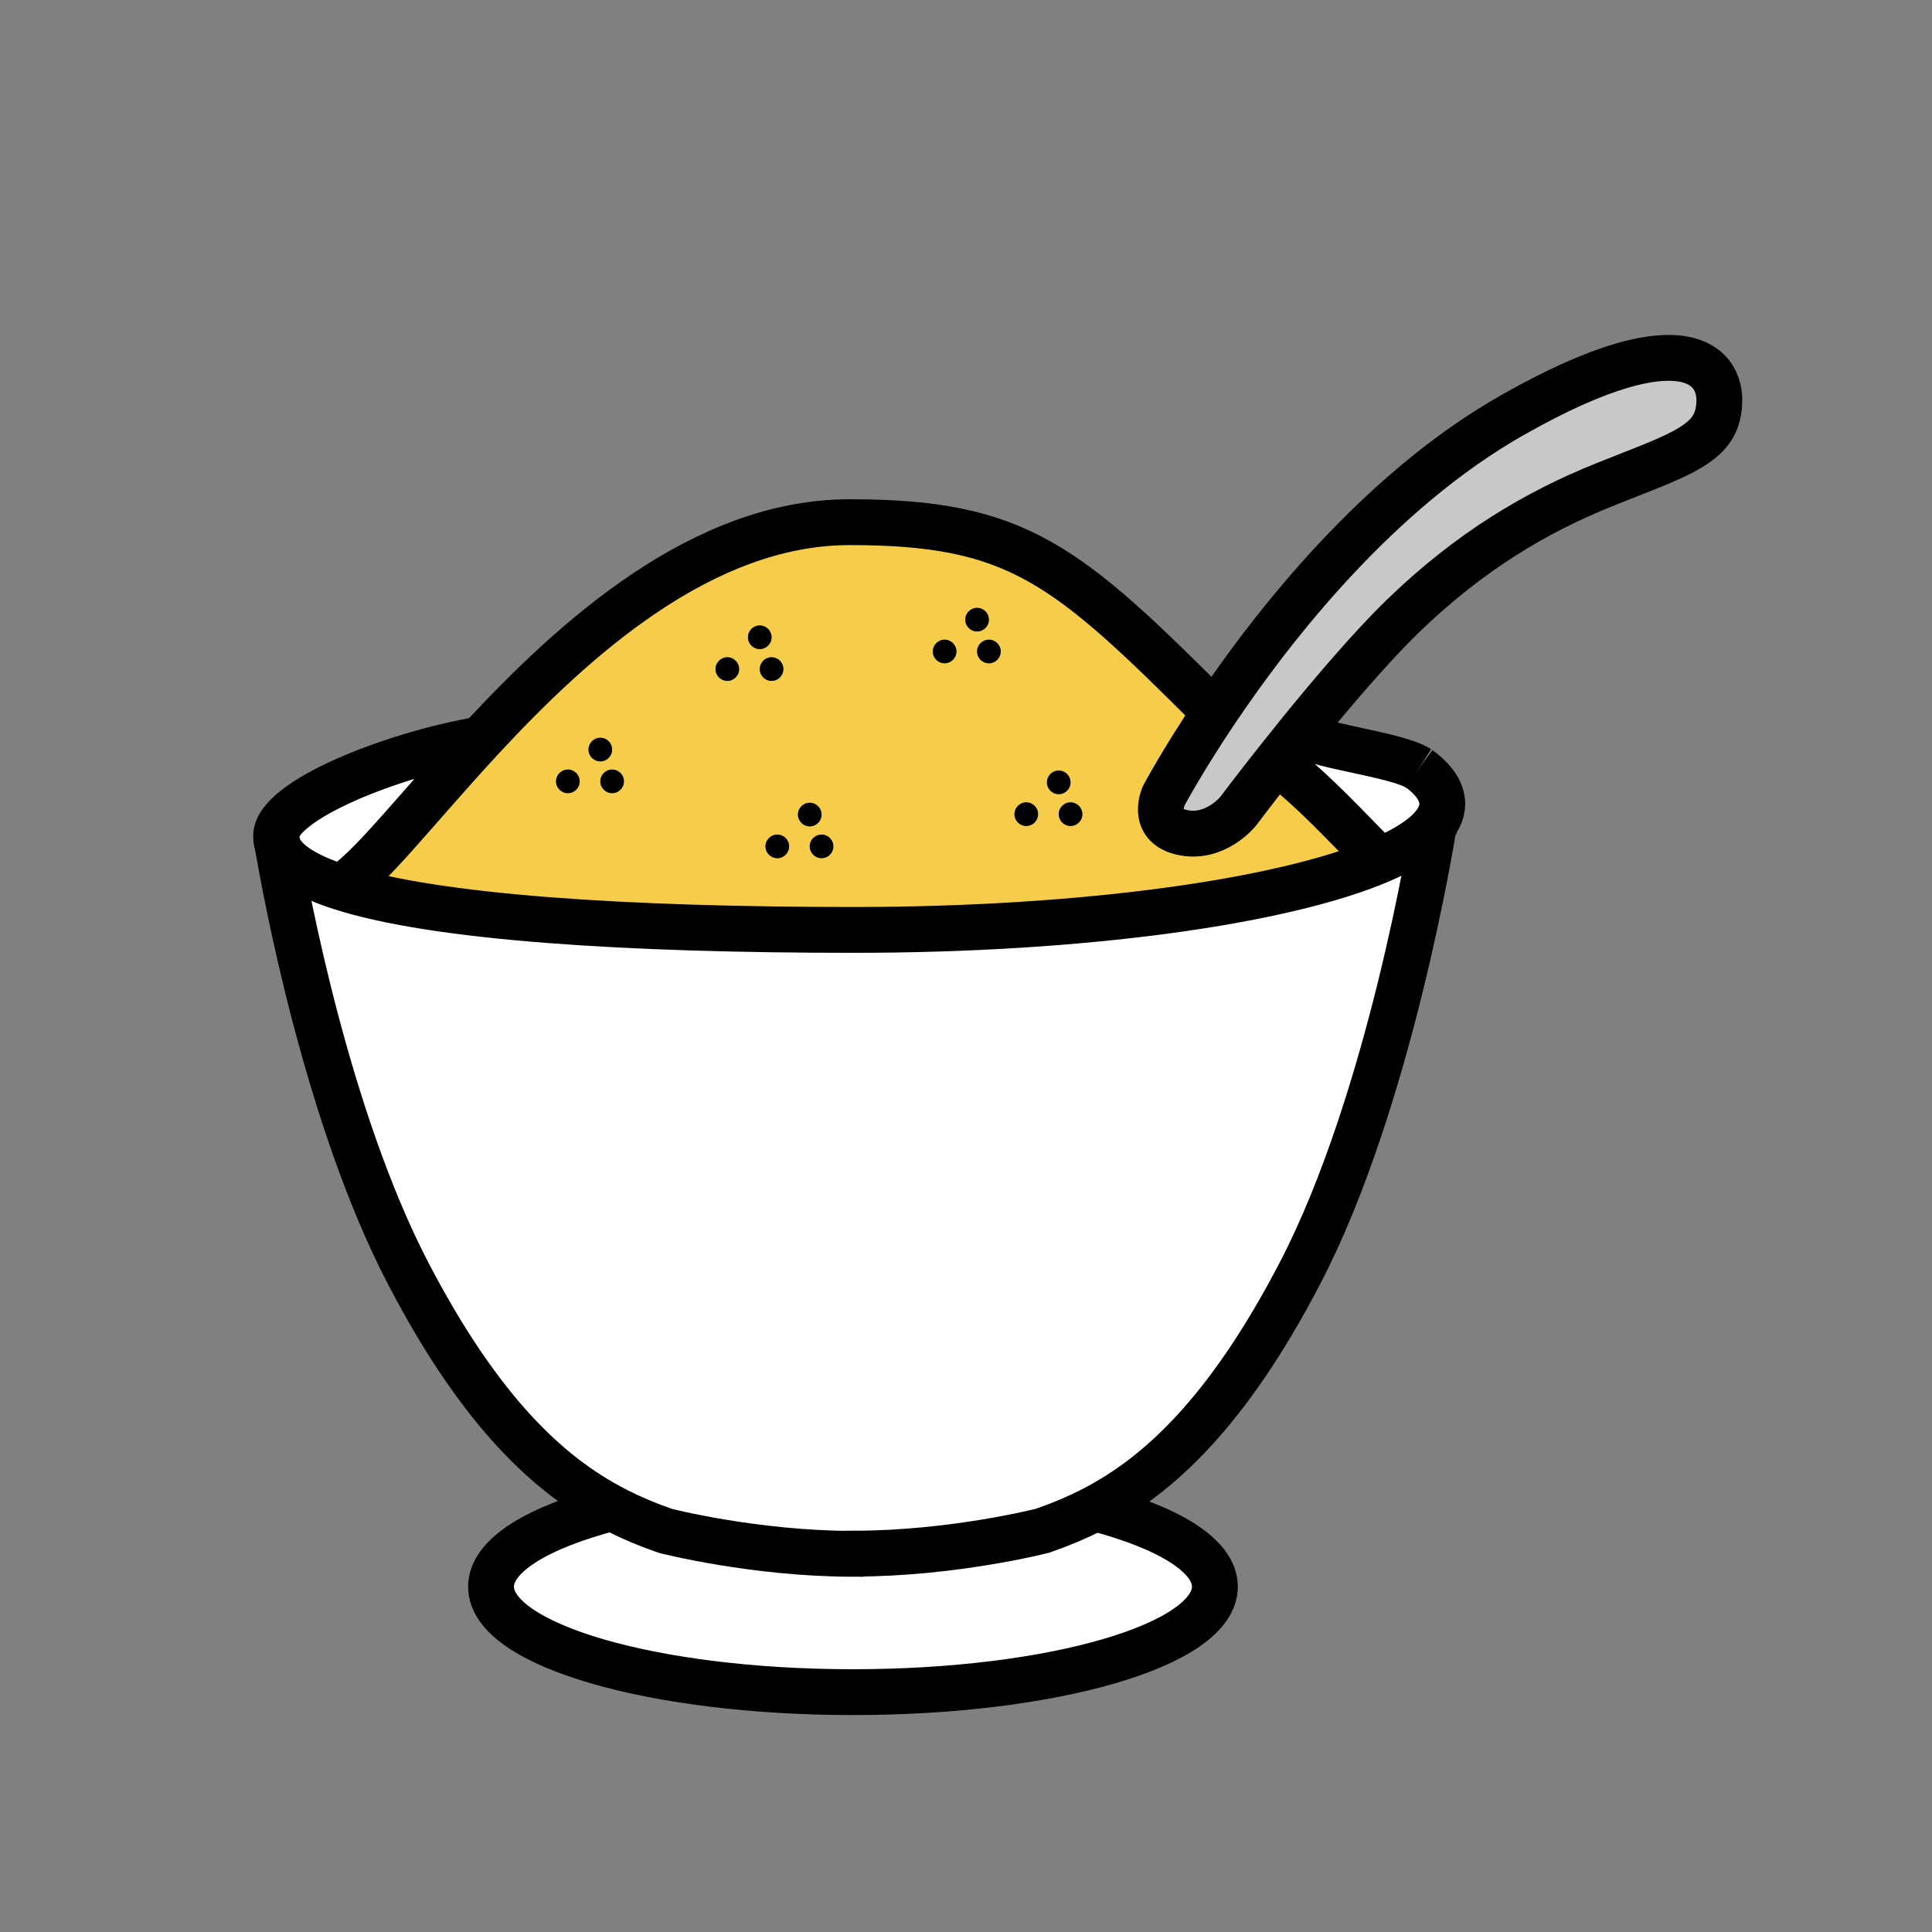 <?xml version="1.0" encoding="iso-8859-1"?>
<!-- Generator: Adobe Illustrator 12.0.1, SVG Export Plug-In . SVG Version: 6.00 Build 51448)  -->
<!DOCTYPE svg PUBLIC "-//W3C//DTD SVG 1.1//EN" "http://www.w3.org/Graphics/SVG/1.1/DTD/svg11.dtd">
<svg version="1.1" id="Layer_1" xmlns="http://www.w3.org/2000/svg" width="850.394" height="850.394"
     viewBox="0 0 850.394 850.394" style="overflow:visible;enable-background:new 0 0 850.394 850.394;"
     xml:space="preserve">
<rect x="0" y="0" width="850.394" height="850.394" fill="#808080" stroke="none"/>
<g id="XMLID_1_">
	<g>
		<path style="fill:#FFFFFF;" d="M122.17,371.9c-0.43-2.51-0.64-3.86-0.64-3.86c0-15.64,50.87-35.92,90.03-42.6
			c-28.25,30.53-49.53,58.23-61.69,65.06C134.33,385.48,124.63,379.33,122.17,371.9z"/>
        <path style="fill:#F6CC4B;" d="M149.87,390.5c12.16-6.83,33.44-34.53,61.69-65.06c41.43-44.77,97.85-95.6,162.46-95.6
			c74.03,0,95.25,18.33,160.68,83.76c-14.51,21.65-22.46,36.65-22.46,36.65s-5.891,12.78,7.71,16.06
			c14.859,3.58,25.09-9.3,25.09-9.3s6.74-8.98,16.72-21.61c16.55,12.58,30.471,28.13,45.641,43.3
			c-42.561,18.16-130.25,30.61-231.51,30.61C276.13,409.31,191.77,404.02,149.87,390.5z M476.41,358.37c0-2.87-2.33-5.2-5.2-5.2
			s-5.2,2.33-5.2,5.2s2.33,5.19,5.2,5.19S476.41,361.24,476.41,358.37z M471.21,344.37c0-2.87-2.33-5.2-5.2-5.2
			s-5.189,2.33-5.189,5.2s2.319,5.19,5.189,5.19S471.21,347.24,471.21,344.37z M456.92,358.37c0-2.87-2.32-5.2-5.189-5.2
			c-2.87,0-5.2,2.33-5.2,5.2s2.33,5.19,5.2,5.19C454.6,363.56,456.92,361.24,456.92,358.37z M440.47,286.75
			c0-2.86-2.33-5.19-5.2-5.19c-2.869,0-5.189,2.33-5.189,5.19c0,2.87,2.32,5.2,5.189,5.2C438.14,291.95,440.47,289.62,440.47,286.75
			z M435.27,272.75c0-2.86-2.319-5.19-5.189-5.19s-5.2,2.33-5.2,5.19c0,2.87,2.33,5.2,5.2,5.2S435.27,275.62,435.27,272.75z
			 M420.98,286.75c0-2.86-2.32-5.19-5.19-5.19s-5.2,2.33-5.2,5.19c0,2.87,2.33,5.2,5.2,5.2S420.98,289.62,420.98,286.75z
			 M366.81,372.54c0-2.86-2.32-5.19-5.19-5.19s-5.2,2.33-5.2,5.19c0,2.87,2.33,5.2,5.2,5.2S366.81,375.41,366.81,372.54z
			 M361.62,358.54c0-2.86-2.33-5.19-5.2-5.19s-5.19,2.33-5.19,5.19c0,2.87,2.32,5.2,5.19,5.2S361.62,361.41,361.62,358.54z
			 M347.33,372.54c0-2.86-2.32-5.19-5.19-5.19c-2.87,0-5.2,2.33-5.2,5.19c0,2.87,2.33,5.2,5.2,5.2
			C345.01,377.74,347.33,375.41,347.33,372.54z M344.81,294.5c0-2.87-2.32-5.19-5.19-5.19s-5.2,2.32-5.2,5.19s2.33,5.2,5.2,5.2
			S344.81,297.37,344.81,294.5z M339.62,280.5c0-2.87-2.33-5.19-5.2-5.19s-5.19,2.32-5.19,5.19s2.32,5.2,5.19,5.2
			S339.62,283.37,339.62,280.5z M325.33,294.5c0-2.87-2.32-5.19-5.19-5.19c-2.87,0-5.2,2.32-5.2,5.19s2.33,5.2,5.2,5.2
			C323.01,299.7,325.33,297.37,325.33,294.5z M274.63,343.92c0-2.87-2.33-5.19-5.2-5.19c-2.87,0-5.19,2.32-5.19,5.19
			s2.32,5.2,5.19,5.2C272.3,349.12,274.63,346.79,274.63,343.92z M269.43,329.92c0-2.87-2.32-5.19-5.19-5.19
			c-2.87,0-5.2,2.32-5.2,5.19s2.33,5.2,5.2,5.2C267.11,335.12,269.43,332.79,269.43,329.92z M255.15,343.92
			c0-2.87-2.33-5.19-5.2-5.19c-2.87,0-5.2,2.32-5.2,5.19s2.33,5.2,5.2,5.2C252.82,349.12,255.15,346.79,255.15,343.92z"/>
        <path style="fill:#FFFFFF;" d="M634.83,353.82c0,3.2-1.26,6.33-3.69,9.38c0,0,0,0,0,0.01c-4.359,5.48-12.47,10.69-23.739,15.49
			c-15.17-15.17-29.091-30.72-45.641-43.3c2.99-3.79,6.28-7.91,9.76-12.21h0.011c12.38,5.91,43.39,9.01,53,15.09
			C631.23,343.21,634.83,348.43,634.83,353.82z"/>
        <path style="fill:#FFFFFF;" d="M481.99,663.9c-7.931,4.159-15.62,7.27-23.05,9.859c0,0-39.24,10.09-82.96,10.09l-0.09,0.091
			c-43.71,0-82.95-10.091-82.95-10.091c-7.58-2.64-15.43-5.819-23.52-10.1c-27.43-14.5-57.66-41.66-89.69-103.12
			c-35.88-68.85-54.05-168.07-57.56-188.73c2.46,7.43,12.16,13.58,27.7,18.6c41.9,13.52,126.26,18.81,226.02,18.81
			c101.26,0,188.95-12.45,231.51-30.61c11.27-4.8,19.38-10.01,23.739-15.49c-0.609,3.82-19.42,121.39-59,197.33
			C539.93,622.35,509.54,649.46,481.99,663.9z"/>
        <path style="fill:#FFFFFF;" d="M481.99,663.9c32.39,8.5,52.76,20.81,52.76,34.5c0,25.64-71.32,46.42-159.31,46.42
			s-159.31-20.78-159.31-46.42c0-13.771,20.59-26.15,53.29-34.65c8.09,4.28,15.94,7.46,23.52,10.1c0,0,39.24,10.091,82.95,10.091
			l0.09-0.091c43.72,0,82.96-10.09,82.96-10.09C466.37,671.17,474.06,668.06,481.99,663.9z"/>
        <path style="fill:#FFFFFF;" d="M481.99,663.9c-7.931,4.159-15.62,7.27-23.05,9.859c0,0-39.24,10.09-82.96,10.09l-0.09,0.091
			c-43.71,0-82.95-10.091-82.95-10.091c-7.58-2.64-15.43-5.819-23.52-10.1c-27.43-14.5-57.66-41.66-89.69-103.12
			c-35.88-68.85-54.05-168.07-57.56-188.73c2.46,7.43,12.16,13.58,27.7,18.6c41.9,13.52,126.26,18.81,226.02,18.81
			c101.26,0,188.95-12.45,231.51-30.61c11.27-4.8,19.38-10.01,23.739-15.49c-0.609,3.82-19.42,121.39-59,197.33
			C539.93,622.35,509.54,649.46,481.99,663.9z"/>
        <path style="fill:#FFFFFF;" d="M631.14,363.2v0.01c-4.359,5.48-12.47,10.69-23.739,15.49c-15.17-15.17-29.091-30.72-45.641-43.3
			c2.99-3.79,6.28-7.91,9.76-12.21h0.011c12.38,5.91,43.39,9.01,53,15.09c6.7,4.93,10.3,10.15,10.3,15.54
			C634.83,357.02,633.57,360.15,631.14,363.2z"/>
        <path style="fill:#FFFFFF;" d="M481.99,663.9c32.39,8.5,52.76,20.81,52.76,34.5c0,25.64-71.32,46.42-159.31,46.42
			s-159.31-20.78-159.31-46.42c0-13.771,20.59-26.15,53.29-34.65c8.09,4.28,15.94,7.46,23.52,10.1c0,0,39.24,10.091,82.95,10.091
			l0.09-0.091c43.72,0,82.96-10.09,82.96-10.09C466.37,671.17,474.06,668.06,481.99,663.9z"/>
        <path style="fill:#C8C8C8;" d="M665.71,182.71c79.34-45.02,95.07-19.84,90.33-0.1c-3.34,13.97-20.08,18.77-49.92,30.76
			c-29.84,11.99-59.23,29.31-88.72,57.91c-14.28,13.85-31.7,34.41-45.881,51.91c-3.479,4.3-6.77,8.42-9.76,12.21
			c-9.979,12.63-16.72,21.61-16.72,21.61s-10.23,12.88-25.09,9.3c-13.601-3.28-7.71-16.06-7.71-16.06s7.95-15,22.46-36.65
			C560.36,275.32,606.58,216.26,665.71,182.71z"/>
        <path d="M471.21,353.17c2.87,0,5.2,2.33,5.2,5.2s-2.33,5.19-5.2,5.19s-5.2-2.32-5.2-5.19S468.34,353.17,471.21,353.17z"/>
        <path d="M466.01,339.17c2.87,0,5.2,2.33,5.2,5.2s-2.33,5.19-5.2,5.19s-5.189-2.32-5.189-5.19S463.14,339.17,466.01,339.17z"/>
        <path d="M451.73,353.17c2.869,0,5.189,2.33,5.189,5.2s-2.32,5.19-5.189,5.19c-2.87,0-5.2-2.32-5.2-5.19
			S448.86,353.17,451.73,353.17z"/>
        <path d="M435.27,281.56c2.87,0,5.2,2.33,5.2,5.19c0,2.87-2.33,5.2-5.2,5.2c-2.869,0-5.189-2.33-5.189-5.2
			C430.08,283.89,432.4,281.56,435.27,281.56z"/>
        <path d="M430.08,267.56c2.87,0,5.189,2.33,5.189,5.19c0,2.87-2.319,5.2-5.189,5.2s-5.2-2.33-5.2-5.2
			C424.88,269.89,427.21,267.56,430.08,267.56z"/>
        <path d="M415.79,281.56c2.87,0,5.19,2.33,5.19,5.19c0,2.87-2.32,5.2-5.19,5.2s-5.2-2.33-5.2-5.2
			C410.59,283.89,412.92,281.56,415.79,281.56z"/>
        <path d="M361.62,367.35c2.87,0,5.19,2.33,5.19,5.19c0,2.87-2.32,5.2-5.19,5.2s-5.2-2.33-5.2-5.2
			C356.42,369.68,358.75,367.35,361.62,367.35z"/>
        <path d="M356.42,353.35c2.87,0,5.2,2.33,5.2,5.19c0,2.87-2.33,5.2-5.2,5.2s-5.19-2.33-5.19-5.2
			C351.23,355.68,353.55,353.35,356.42,353.35z"/>
        <path d="M342.14,367.35c2.87,0,5.19,2.33,5.19,5.19c0,2.87-2.32,5.2-5.19,5.2c-2.87,0-5.2-2.33-5.2-5.2
			C336.94,369.68,339.27,367.35,342.14,367.35z"/>
        <path d="M339.62,289.31c2.87,0,5.19,2.32,5.19,5.19s-2.32,5.2-5.19,5.2s-5.2-2.33-5.2-5.2S336.75,289.31,339.62,289.31z"/>
        <path d="M334.42,275.31c2.87,0,5.2,2.32,5.2,5.19s-2.33,5.2-5.2,5.2s-5.19-2.33-5.19-5.2S331.55,275.31,334.42,275.31z"/>
        <path d="M320.14,289.31c2.87,0,5.19,2.32,5.19,5.19s-2.32,5.2-5.19,5.2c-2.87,0-5.2-2.33-5.2-5.2S317.27,289.31,320.14,289.31z"/>
        <path d="M269.43,338.73c2.87,0,5.2,2.32,5.2,5.19s-2.33,5.2-5.2,5.2c-2.87,0-5.19-2.33-5.19-5.2S266.56,338.73,269.43,338.73z"/>
        <path d="M264.24,324.73c2.87,0,5.19,2.32,5.19,5.19s-2.32,5.2-5.19,5.2c-2.87,0-5.2-2.33-5.2-5.2S261.37,324.73,264.24,324.73z"/>
        <path d="M249.95,338.73c2.87,0,5.2,2.32,5.2,5.19s-2.33,5.2-5.2,5.2c-2.87,0-5.2-2.33-5.2-5.2S247.08,338.73,249.95,338.73z"/>
	</g>
    <g>
		<path style="fill:none;stroke:#000000;stroke-width:20.177;" d="M631.14,363.21c-0.609,3.82-19.42,121.39-59,197.33
			c-32.21,61.81-62.6,88.92-90.149,103.36c-7.931,4.159-15.62,7.27-23.05,9.859c0,0-39.24,10.09-82.96,10.09l-0.09,0.091
			c-43.71,0-82.95-10.091-82.95-10.091c-7.58-2.64-15.43-5.819-23.52-10.1c-27.43-14.5-57.66-41.66-89.69-103.12
			c-35.88-68.85-54.05-168.07-57.56-188.73c-0.43-2.51-0.64-3.86-0.64-3.86"/>
        <path style="fill:none;stroke:#000000;stroke-width:20.177;" d="M631.15,363.11c0,0,0,0.03-0.011,0.09"/>
        <path style="fill:none;stroke:#000000;stroke-width:20.177;" d="M534.7,313.6c-14.51,21.65-22.46,36.65-22.46,36.65
			s-5.891,12.78,7.71,16.06c14.859,3.58,25.09-9.3,25.09-9.3s6.74-8.98,16.72-21.61c2.99-3.79,6.28-7.91,9.76-12.21
			c14.181-17.5,31.601-38.06,45.881-51.91c29.489-28.6,58.88-45.92,88.72-57.91c29.84-11.99,46.58-16.79,49.92-30.76
			c4.74-19.74-10.99-44.92-90.33,0.1C606.58,216.26,560.36,275.32,534.7,313.6z"/>
        <path style="fill:none;stroke:#000000;stroke-width:20.177;" d="M481.91,663.88c0.03,0.01,0.05,0.01,0.08,0.021
			c32.39,8.5,52.76,20.81,52.76,34.5c0,25.64-71.32,46.42-159.31,46.42s-159.31-20.78-159.31-46.42
			c0-13.771,20.59-26.15,53.29-34.65c0.03,0,0.06-0.01,0.09-0.02"/>
        <path style="fill:none;stroke:#000000;stroke-width:20.177;" d="M571.53,323.19c12.38,5.91,43.39,9.01,53,15.09"/>
        <path style="fill:none;stroke:#000000;stroke-width:20.177;"
              d="M561.76,335.4c16.55,12.58,30.471,28.13,45.641,43.3"/>
        <path style="fill:none;stroke:#000000;stroke-width:20.177;" d="M149.87,390.5c12.16-6.83,33.44-34.53,61.69-65.06
			c41.43-44.77,97.85-95.6,162.46-95.6c74.03,0,95.25,18.33,160.68,83.76"/>
        <path style="fill:none;stroke:#000000;stroke-width:20.177;" d="M624.53,338.28c6.7,4.93,10.3,10.15,10.3,15.54
			c0,3.2-1.26,6.33-3.69,9.38c0,0,0,0,0,0.01c-4.359,5.48-12.47,10.69-23.739,15.49c-42.561,18.16-130.25,30.61-231.51,30.61
			c-99.76,0-184.12-5.29-226.02-18.81c-15.54-5.02-25.24-11.17-27.7-18.6c-0.43-1.25-0.64-2.54-0.64-3.86
			c0-15.64,50.87-35.92,90.03-42.6"/>
	</g>
</g>
    <rect style="fill:none;" width="850.394" height="850.394"/>
</svg>

